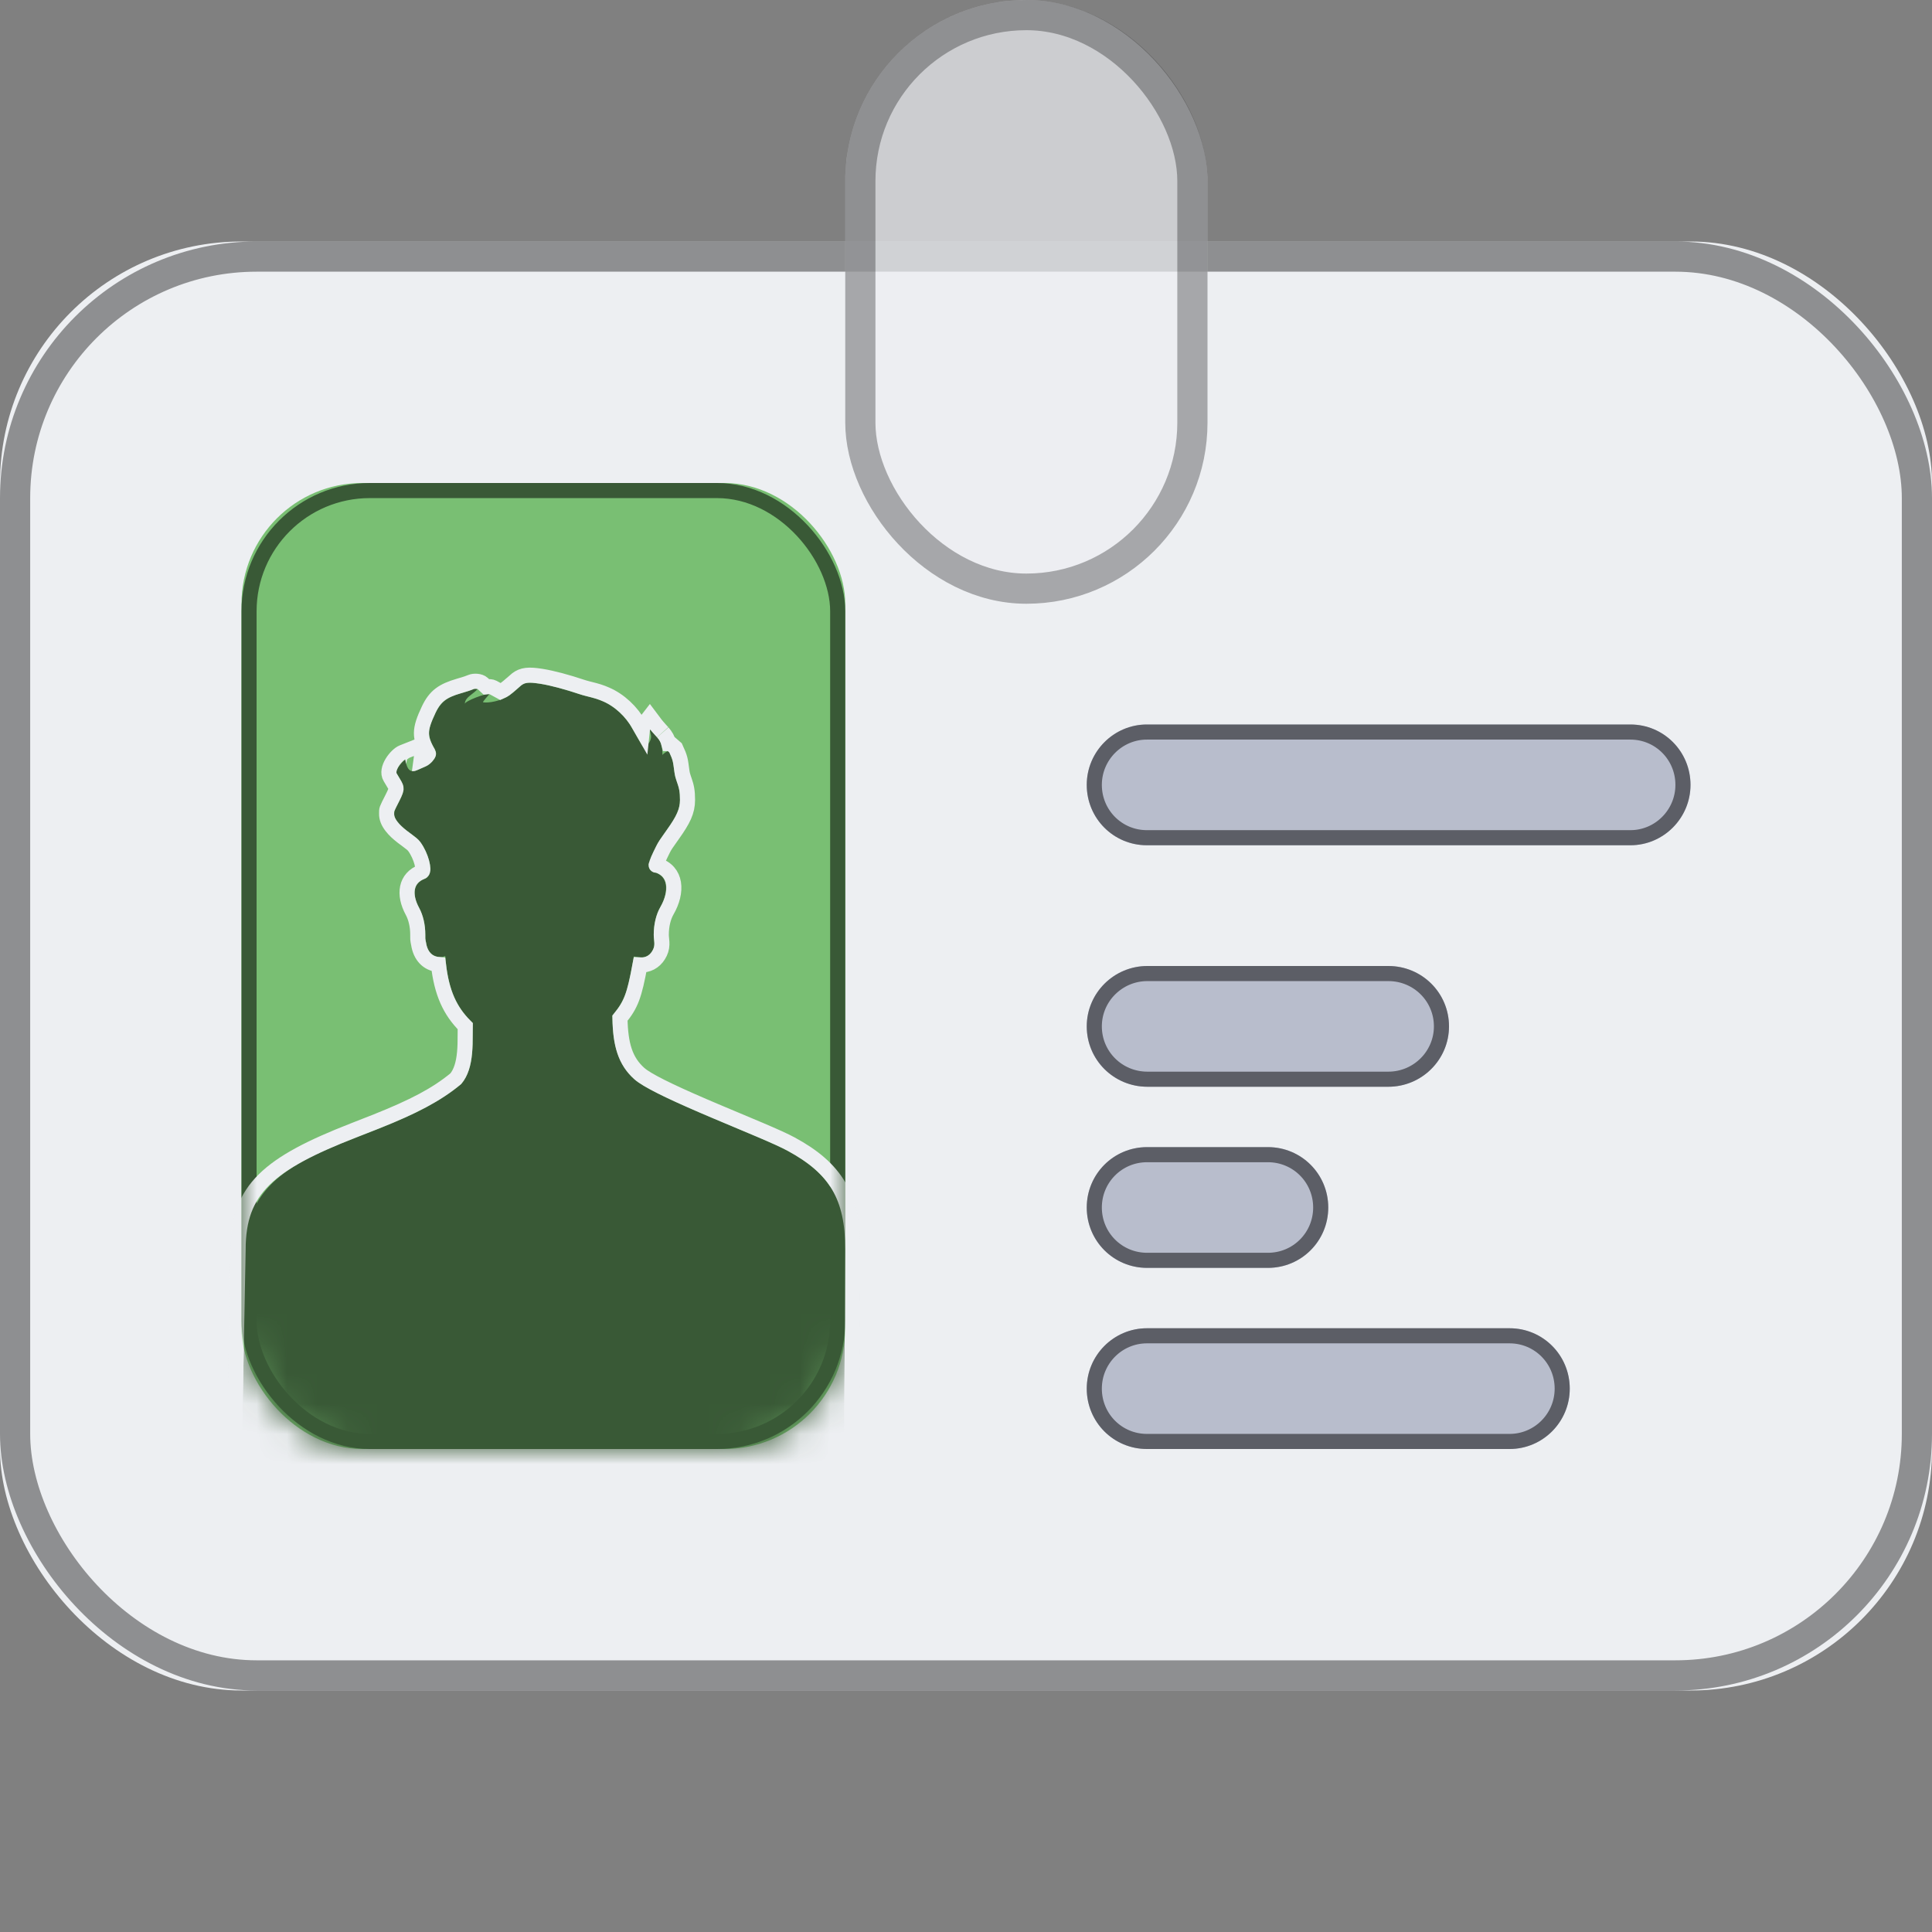<svg xmlns="http://www.w3.org/2000/svg" xmlns:xlink="http://www.w3.org/1999/xlink" width="64" height="64" viewBox="0 0 64 64">
  <rect x="0" y="0" width="64" height="64" fill="#808080" stroke="none"/>
  <defs>
    <rect id="004-large-a" width="64" height="48" y="8" rx="8"/>
    <path id="004-large-b" d="M36,46 C36,44.895 36.895,44 37.994,44 L50.006,44 C51.107,44 52,44.888 52,46 C52,47.105 51.105,48 50.006,48 L37.994,48 C36.893,48 36,47.112 36,46 Z M36,40 C36,38.895 36.887,38 37.998,38 L42.002,38 C43.105,38 44,38.888 44,40 C44,41.105 43.113,42 42.002,42 L37.998,42 C36.895,42 36,41.112 36,40 Z M36,34 C36,32.895 36.902,32 38.009,32 L45.991,32 C47.101,32 48,32.888 48,34 C48,35.105 47.098,36 45.991,36 L38.009,36 C36.899,36 36,35.112 36,34 Z M36,26 C36,24.895 36.898,24 37.991,24 L54.009,24 C55.109,24 56,24.888 56,26 C56,27.105 55.102,28 54.009,28 L37.991,28 C36.891,28 36,27.112 36,26 Z"/>
    <rect id="004-large-c" width="20" height="32" rx="4"/>
    <path id="004-large-e" d="M7.276,19.911 C4.702,22.06 0.137,21.814 0.137,25.39 L0,32.616 L19.958,32.616 L20,25.382 C20,23.677 19.442,22.853 18.086,22.119 C17.193,21.635 13.693,20.356 13.013,19.75 C12.332,19.145 12.291,18.234 12.286,17.641 C12.724,17.118 12.795,16.821 12.998,15.685 L13.157,15.71 C13.361,15.742 13.509,15.661 13.601,15.514 C13.728,15.311 13.656,15.19 13.656,14.962 C13.656,14.604 13.74,14.28 13.878,14.042 C14.094,13.669 14.222,13.055 13.688,12.896 C13.367,12.8 13.479,12.549 13.739,12.029 C13.974,11.558 14.525,11.075 14.525,10.499 C14.525,9.973 14.394,9.963 14.34,9.571 C14.293,9.228 14.303,9.201 14.154,8.88 C14.109,8.867 13.939,8.985 13.945,9.019 C13.945,8.469 13.774,8.478 13.523,8.145 C13.521,8.149 13.553,8.304 13.553,8.304 C13.639,8.573 13.336,8.798 13.286,8.715 C13.186,8.545 13.036,8.297 12.942,8.125 C12.738,7.752 12.379,7.408 11.983,7.236 C11.664,7.097 11.446,7.079 11.179,6.989 C10.865,6.883 10.306,6.714 9.893,6.65 C9.224,6.544 9.351,6.689 8.876,7.032 C8.604,7.228 8.155,7.298 7.998,7.263 C7.994,7.235 8.19,7.021 8.212,6.993 C8.13,6.948 7.383,7.227 7.399,7.319 C7.399,7.099 7.651,7.015 7.822,6.826 C7.811,6.816 7.712,6.818 7.701,6.822 C7.175,7.041 6.723,6.985 6.426,7.617 C6.173,8.153 6.118,8.336 6.409,8.833 C6.547,9.067 6.236,9.332 6.097,9.39 C5.747,9.536 5.517,9.732 5.426,9.156 C5.405,9.164 5.06,9.49 5.139,9.62 C5.399,10.047 5.453,10.088 5.228,10.533 C5.067,10.852 4.969,10.968 5.17,11.227 C5.4,11.521 5.773,11.689 5.923,11.893 C6.175,12.235 6.439,12.969 6.066,13.111 C5.662,13.265 5.662,13.665 5.883,14.072 C6.011,14.307 6.089,14.619 6.089,14.962 C6.089,15.078 6.084,15.098 6.111,15.213 C6.16,15.532 6.329,15.728 6.656,15.702 L6.749,15.669 C6.84,16.856 7.166,17.419 7.663,17.889 C7.642,18.438 7.743,19.376 7.276,19.911 Z"/>
    <rect id="004-large-f" width="12" height="20" x="28" rx="6"/>
  </defs>
  <g fill="none" fill-rule="evenodd">
    <use fill="#EDEFF2" xlink:href="#004-large-a"/>
    <rect width="63" height="47" x=".5" y="8.5" stroke="#000" stroke-opacity=".4" rx="8"/>
    <use fill="#B8BDCC" xlink:href="#004-large-b"/>
    <path stroke="#5C5E66" stroke-width=".5" d="M36.25,46 C36.25,46.972 37.028,47.75 37.994,47.75 L50.006,47.75 C50.968,47.75 51.75,46.966 51.75,46 C51.75,45.028 50.972,44.25 50.006,44.25 L37.994,44.25 C37.032,44.25 36.25,45.034 36.25,46 Z M36.25,40 C36.25,40.971 37.03,41.75 37.998,41.75 L42.002,41.75 C42.972,41.75 43.75,40.969 43.75,40 C43.75,39.029 42.97,38.25 42.002,38.25 L37.998,38.25 C37.028,38.25 36.25,39.031 36.25,40 Z M36.25,34 C36.25,34.971 37.034,35.75 38.009,35.75 L45.991,35.75 C46.961,35.75 47.75,34.965 47.75,34 C47.75,33.029 46.966,32.25 45.991,32.25 L38.009,32.25 C37.039,32.25 36.25,33.035 36.25,34 Z M36.25,26 C36.25,26.972 37.027,27.75 37.991,27.75 L54.009,27.75 C54.966,27.75 55.75,26.964 55.75,26 C55.75,25.028 54.973,24.25 54.009,24.25 L37.991,24.25 C37.034,24.25 36.25,25.036 36.25,26 Z"/>
    <g transform="translate(8 16)">
      <mask id="004-large-d" fill="#fff">
        <use xlink:href="#004-large-c"/>
      </mask>
      <use fill="#79BF73" xlink:href="#004-large-c"/>
      <rect width="19.5" height="31.5" x=".25" y=".25" stroke="#395936" stroke-width=".5" rx="4"/>
      <g mask="url(#004-large-d)">
        <use fill="#395936" xlink:href="#004-large-e"/>
        <path stroke="#EDEFF2" stroke-width=".5" d="M7.1,19.732 C7.264,19.535 7.355,19.249 7.39,18.862 C7.406,18.68 7.41,18.529 7.41,18.214 C7.41,18.113 7.41,18.046 7.411,17.992 C6.902,17.481 6.631,16.889 6.524,15.951 C6.159,15.92 5.927,15.658 5.867,15.27 C5.852,15.201 5.844,15.155 5.84,15.105 C5.838,15.075 5.838,15.051 5.839,15 C5.839,14.982 5.839,14.982 5.839,14.962 C5.839,14.669 5.774,14.395 5.664,14.192 C5.358,13.629 5.43,13.086 5.977,12.878 C6.063,12.845 5.963,12.369 5.722,12.041 C5.704,12.016 5.674,11.986 5.632,11.95 C5.58,11.906 5.338,11.727 5.331,11.722 C5.18,11.605 5.068,11.502 4.973,11.38 C4.859,11.233 4.803,11.097 4.807,10.947 C4.812,10.795 4.779,10.867 5.005,10.42 C5.104,10.225 5.126,10.151 5.118,10.104 C5.109,10.055 5.093,10.025 4.926,9.75 C4.756,9.471 5.128,9.005 5.334,8.924 L5.624,8.809 L5.673,9.117 C5.698,9.276 5.712,9.299 5.681,9.295 C5.688,9.296 5.713,9.287 5.934,9.188 C5.966,9.174 5.966,9.174 6.001,9.159 C6.1,9.118 6.205,8.979 6.194,8.96 C5.876,8.419 5.889,8.17 6.2,7.51 C6.417,7.049 6.671,6.881 7.2,6.725 C7.448,6.652 7.496,6.637 7.606,6.591 C7.701,6.552 7.896,6.554 7.992,6.643 L8.108,6.751 C8.203,6.741 8.283,6.747 8.333,6.774 L8.582,6.91 C8.637,6.886 8.688,6.859 8.73,6.829 C8.849,6.743 9.094,6.52 9.116,6.504 C9.313,6.355 9.507,6.336 9.932,6.403 C10.3,6.461 10.817,6.603 11.259,6.752 C11.327,6.775 11.392,6.793 11.491,6.819 C11.51,6.823 11.51,6.823 11.528,6.828 C11.785,6.892 11.902,6.928 12.083,7.007 C12.522,7.197 12.925,7.575 13.161,8.004 C13.191,8.059 13.228,8.124 13.273,8.202 C13.275,8.182 13.289,8.13 13.325,7.993 L13.526,7.733 L13.723,7.995 C13.781,8.072 13.993,8.302 13.957,8.261 C14.055,8.374 14.119,8.487 14.156,8.631 C14.18,8.631 14.203,8.634 14.225,8.641 L14.38,8.775 C14.46,8.947 14.498,9.043 14.525,9.145 C14.538,9.198 14.548,9.249 14.558,9.319 C14.564,9.356 14.571,9.415 14.588,9.537 C14.602,9.641 14.62,9.708 14.656,9.811 C14.663,9.83 14.663,9.83 14.67,9.849 C14.745,10.061 14.775,10.214 14.775,10.499 C14.775,10.877 14.632,11.161 14.283,11.651 C14.069,11.95 14.023,12.018 13.962,12.14 C13.811,12.444 13.755,12.574 13.743,12.657 C13.74,12.675 13.719,12.644 13.76,12.656 C14.425,12.855 14.45,13.552 14.094,14.168 C13.976,14.372 13.906,14.656 13.906,14.962 C13.906,15.002 13.908,15.037 13.915,15.099 C13.925,15.201 13.928,15.231 13.926,15.288 C13.922,15.413 13.887,15.528 13.813,15.646 C13.677,15.863 13.459,15.98 13.201,15.966 C13.013,16.983 12.905,17.276 12.537,17.729 C12.554,18.593 12.706,19.143 13.179,19.564 C13.424,19.782 14.136,20.135 15.302,20.637 C15.425,20.69 15.554,20.745 15.693,20.804 C15.908,20.894 16.916,21.317 17.164,21.423 C17.675,21.64 18.001,21.788 18.205,21.899 C19.685,22.7 20.25,23.634 20.25,25.384 L20.207,32.866 L-0.255,32.866 L-0.25,32.611 L-0.113,25.39 C-0.113,23.39 0.91,22.542 3.699,21.451 C3.891,21.376 3.891,21.376 4.084,21.3 C4.237,21.241 4.356,21.194 4.471,21.148 C5.688,20.662 6.453,20.268 7.1,19.732 Z"/>
      </g>
    </g>
    <g>
      <use fill="#EDEFF2" fill-opacity=".7" xlink:href="#004-large-f"/>
      <rect width="11" height="19" x="28.5" y=".5" stroke="#000" stroke-opacity=".3" rx="5.5"/>
    </g>
  </g>
</svg>

